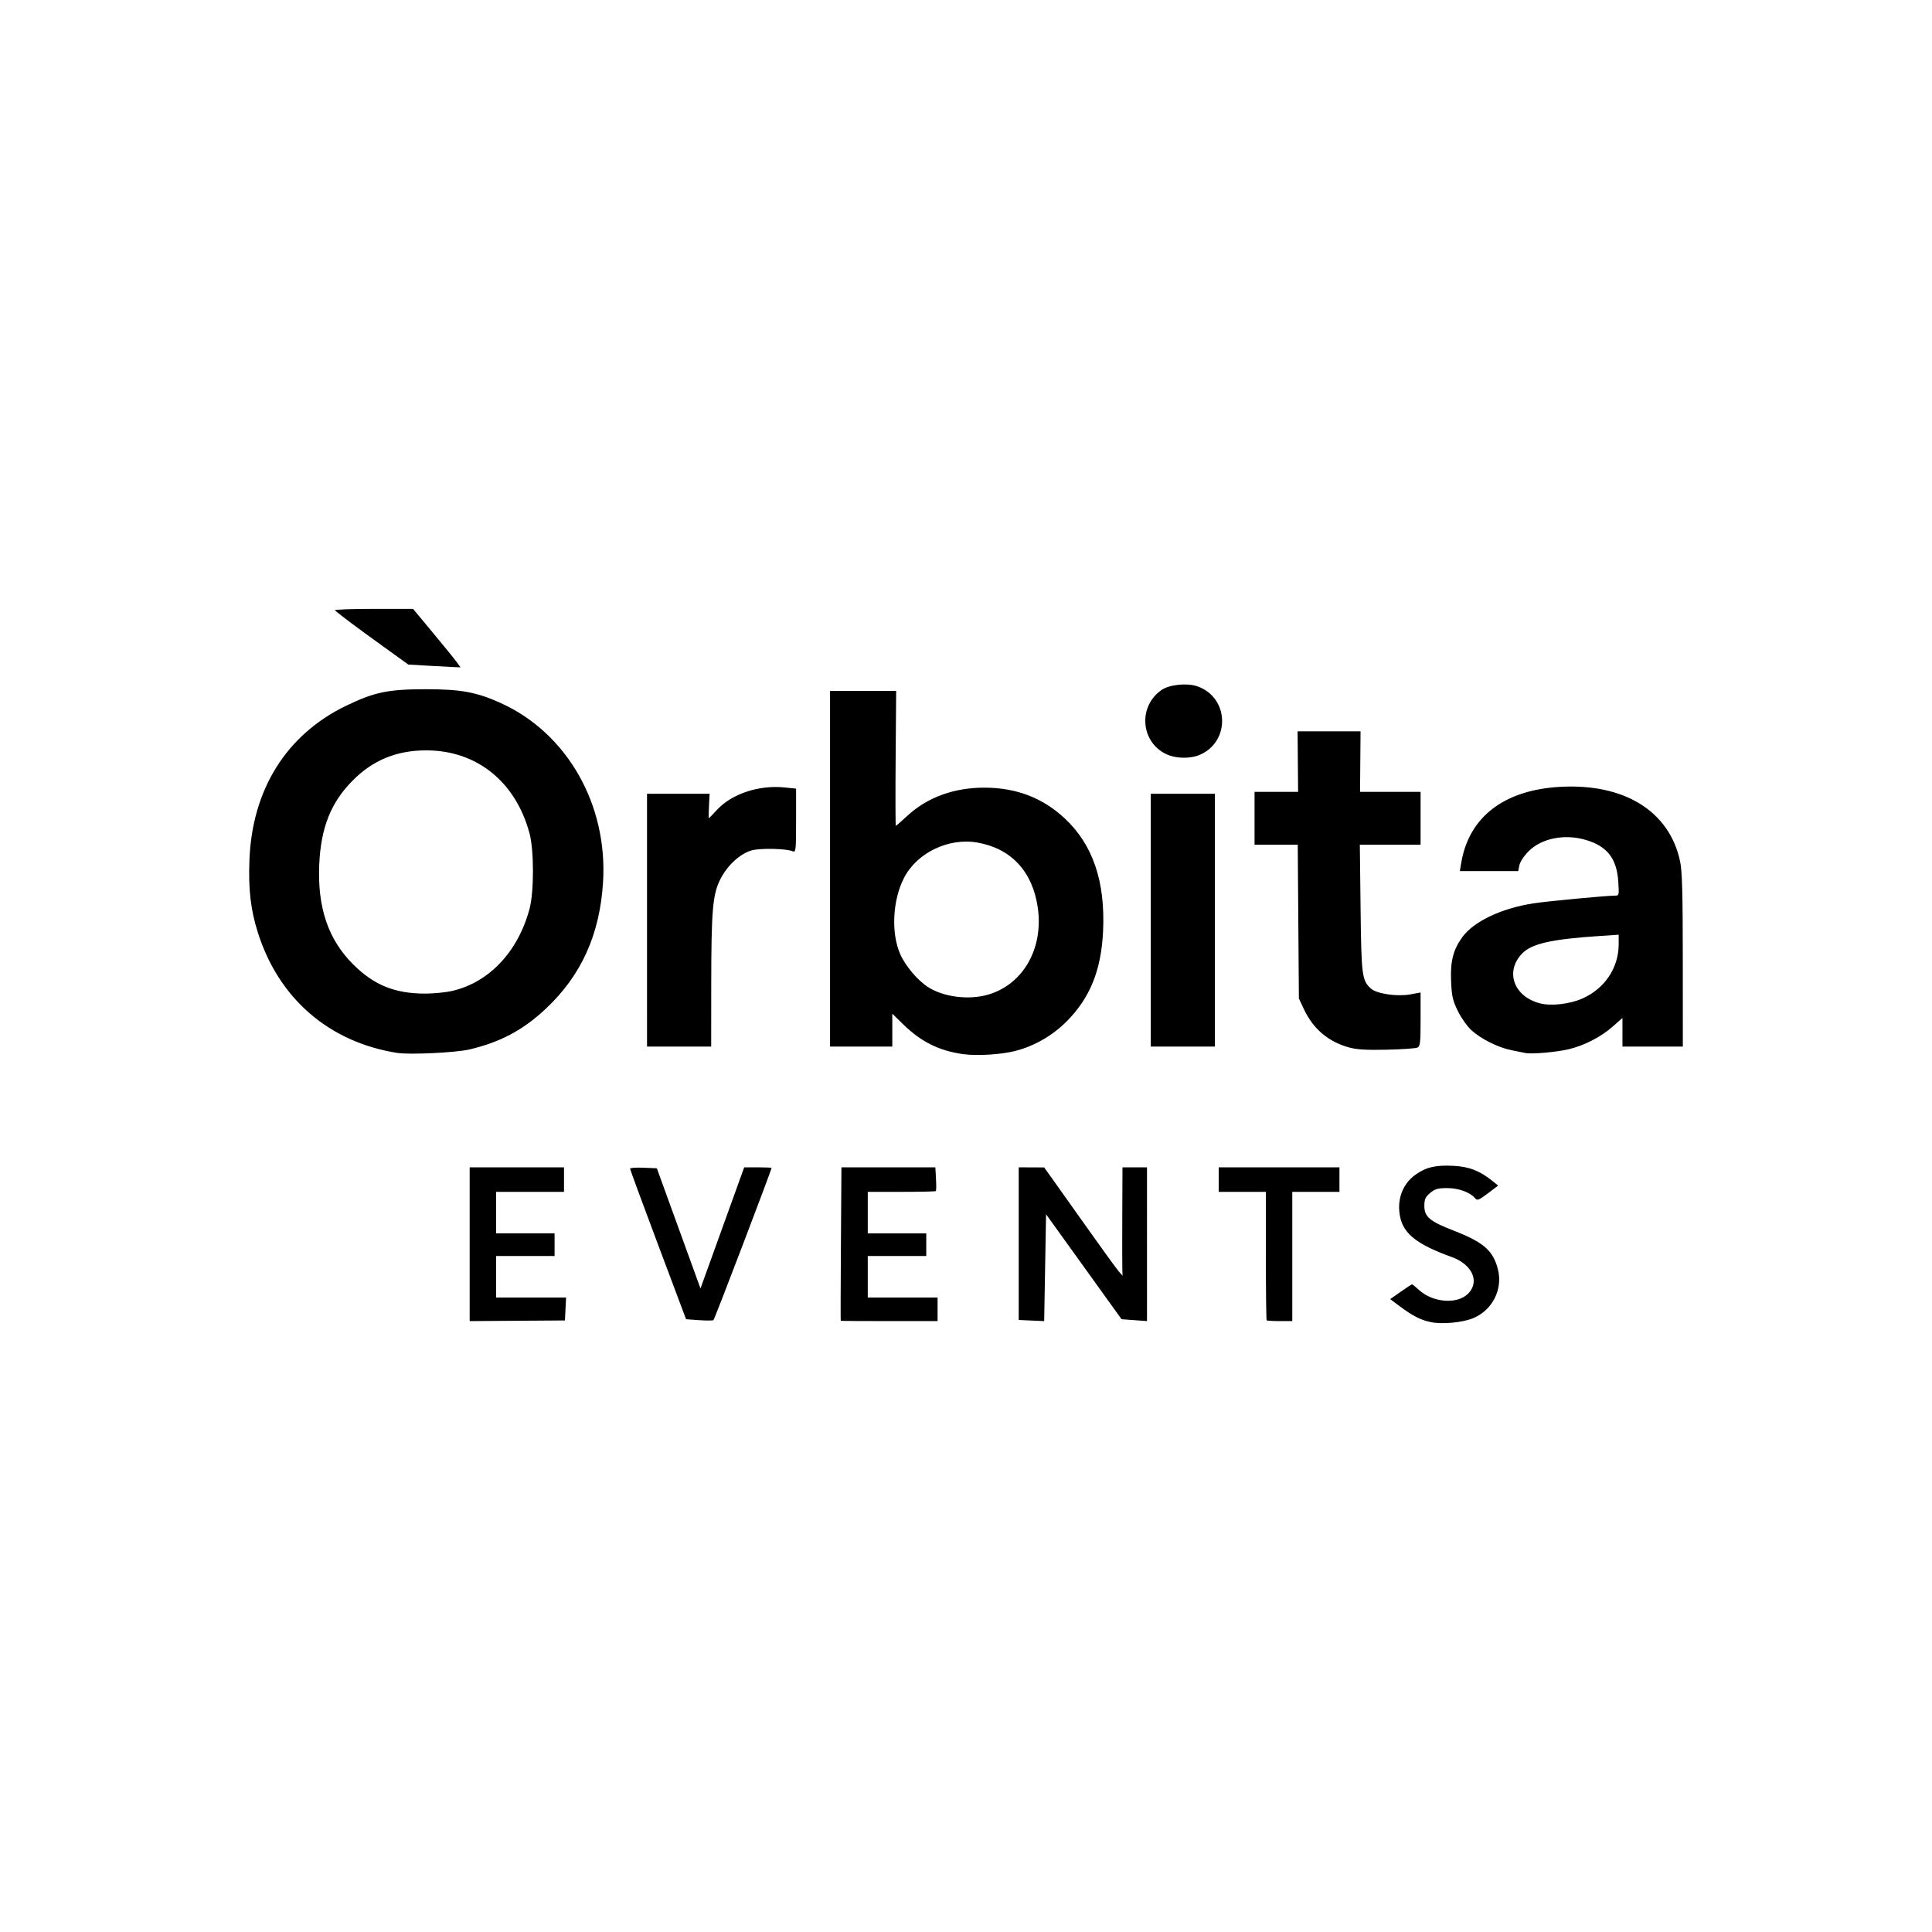 <?xml version="1.0" encoding="UTF-8" standalone="no"?>
<!-- Created with Inkscape (http://www.inkscape.org/) -->

<svg
   version="1.1"
   id="svg1"
   width="1024"
   height="1024"
   viewBox="0 0 1024 1024"
   sodipodi:docname="Texto oficial Orbita events.svg"
   inkscape:version="1.4.2 (f4327f4, 2025-05-13)"
   xmlns:inkscape="http://www.inkscape.org/namespaces/inkscape"
   xmlns:sodipodi="http://sodipodi.sourceforge.net/DTD/sodipodi-0.dtd"
   xmlns="http://www.w3.org/2000/svg"
   xmlns:svg="http://www.w3.org/2000/svg">
  <defs
     id="defs1" />
  <sodipodi:namedview
     id="namedview1"
     pagecolor="#ffffff"
     bordercolor="#000000"
     borderopacity="0.25"
     inkscape:showpageshadow="2"
     inkscape:pageopacity="0.0"
     inkscape:pagecheckerboard="0"
     inkscape:deskcolor="#d1d1d1"
     inkscape:zoom="0.26689138"
     inkscape:cx="500.20349"
     inkscape:cy="702.533"
     inkscape:window-width="1920"
     inkscape:window-height="991"
     inkscape:window-x="-9"
     inkscape:window-y="-9"
     inkscape:window-maximized="1"
     inkscape:current-layer="g2" />
  <g
     inkscape:groupmode="layer"
     inkscape:label="Image"
     id="g1">
    <g
       id="g2"
       transform="translate(485.216,26.228)">
      <path
         style="fill:#000000"
         d="m 273.047,674.498 c -5.319,-1.129 -9.485,-3.248 -16.134,-8.208 l -5.308,-3.959 5.602,-3.924 c 3.081,-2.158 5.779,-3.924 5.996,-3.924 0.217,0 1.884,1.362 3.706,3.027 7.336,6.704 20.257,7.682 25.974,1.965 6.354,-6.354 2.277,-15.512 -8.663,-19.46 -18.142,-6.548 -25.41,-12.173 -27.309,-21.135 -1.907,-8.999 1.097,-17.419 7.999,-22.419 5.582,-4.044 10.813,-5.274 20.322,-4.778 8.301,0.432 14.008,2.68 20.797,8.191 l 2.809,2.28 -5.468,4.128 c -4.8,3.624 -5.623,3.94 -6.743,2.592 -2.629,-3.168 -8.727,-5.39 -14.792,-5.39 -4.956,0 -6.483,0.437 -9.04,2.589 -2.562,2.156 -3.077,3.312 -3.077,6.911 0,5.692 2.92,8.151 15.434,13 16.013,6.204 21.064,10.627 23.583,20.646 2.627,10.448 -2.852,21.386 -12.87,25.696 -5.643,2.428 -16.673,3.479 -22.82,2.174 z m -509.326,-41.266 -1.9e-4,-40.75 h 25 25 v 6.5 6.5 h -18 -18 v 11 11 h 15.5 15.5 v 6 6 h -15.5 -15.5 v 11 11 h 18.548 18.548 l -0.298,6.078 -0.298,6.078 -25.25,0.172 -25.25,0.172 z m 121.594,40.25 -6.906,-0.5 -14.833,-39.5 c -8.158,-21.725 -14.838,-39.857 -14.844,-40.294 -0.006,-0.437 3.185,-0.662 7.091,-0.5 l 7.103,0.294 11.566,31.856 11.566,31.856 11.581,-32.104 11.581,-32.104 7.25,-0.002 c 3.987,-10e-4 7.25,0.14 7.25,0.312 0,1.102 -30.198,80.245 -30.779,80.664 -0.397,0.287 -3.829,0.296 -7.627,0.021 z m 75.072,0.334 c -0.091,-0.091 -0.044,-18.429 0.106,-40.75 l 0.272,-40.584 h 24.889 24.889 l 0.339,6.087 c 0.186,3.348 0.151,6.273 -0.078,6.5 -0.229,0.227 -8.442,0.413 -18.25,0.413 H -25.279 v 11 11 h 15.5 15.5 v 6 6 h -15.5 -15.5 v 11 11 H -6.779 11.721 l -1.4e-4,6.25 -1.4e-4,6.25 h -25.583 c -14.071,0 -25.658,-0.075 -25.75,-0.166 z m 101.084,-0.13 -6.75,-0.296 v -40.454 -40.454 l 6.75,0.029 6.75,0.029 4.097,5.721 c 2.253,3.146 10.634,14.946 18.624,26.221 7.99,11.275 15.498,21.625 16.683,23 l 2.155,2.5 -0.136,-3 c -0.075,-1.65 -0.088,-14.588 -0.03,-28.75 l 0.106,-25.75 h 6.5 6.5 l 8.9e-4,40.75 9e-4,40.75 -6.75,-0.5 -6.75,-0.5 -20.001,-27.815 -20.001,-27.815 -0.5,28.315 -0.5,28.315 z M 186.138,673.565 c -0.229,-0.229 -0.417,-15.642 -0.417,-34.25 v -33.833 h -12.5 -12.5 v -6.5 -6.5 h 32 32 v 6.5 6.5 h -12.5 -12.5 v 34.25 34.25 h -6.583 c -3.621,0 -6.771,-0.188 -7,-0.417 z M 25.221,532.476 C 12.527,530.714 2.974,525.958 -6.529,516.666 l -5.75,-5.622 v 8.719 8.719 h -16.5 -16.5 v -94.25 -94.25 h 17.524 17.524 l -0.274,35.75 c -0.151,19.663 -0.109,35.75 0.092,35.75 0.201,-2.3e-4 2.926,-2.37 6.055,-5.267 10.646,-9.857 24.829,-15.025 41.079,-14.971 16.816,0.056 30.792,5.434 42.443,16.334 14.883,13.922 21.515,33.478 20.271,59.773 -0.976,20.64 -6.896,35.319 -19.245,47.726 -7.623,7.658 -17.24,13.178 -27.469,15.767 -7.459,1.888 -20.21,2.645 -27.5,1.633 z m 13.472,-31.579 c 18.533,-5.504 29.314,-24.632 26.101,-46.308 -2.815,-18.988 -14.107,-31.1 -31.92,-34.237 -15.338,-2.702 -32.154,5.411 -38.99,18.811 -6.074,11.906 -6.885,29.348 -1.884,40.498 2.827,6.302 9.301,13.889 14.845,17.395 8.3,5.251 21.673,6.864 31.848,3.842 z m -313.472,30.927 c -36.062,-5.731 -62.742,-28.822 -73.794,-63.866 -3.789,-12.014 -5.03,-22.718 -4.441,-38.3 1.417,-37.485 19.593,-66.509 51.235,-81.813 14.927,-7.22 22.18,-8.734 42,-8.769 18.683,-0.033 27.195,1.527 39.986,7.326 35.163,15.943 56.753,53.774 54.204,94.977 -1.717,27.755 -11.583,49.502 -30.479,67.181 -11.964,11.193 -23.958,17.579 -40.25,21.428 -7.315,1.728 -31.788,2.897 -38.462,1.836 z m 29.407,-32.882 c 19.539,-4.606 34.764,-20.814 40.822,-43.46 2.414,-9.022 2.411,-30.995 -0.005,-40 -7.349,-27.391 -28.006,-44 -54.724,-44 -15.692,0 -28.234,5.136 -39,15.97 -11.563,11.636 -16.889,25.029 -17.734,44.596 -0.984,22.773 4.781,39.736 17.962,52.851 10.989,10.934 21.888,15.407 37.773,15.502 4.675,0.028 11.383,-0.629 14.907,-1.459 z m 568.593,32.945 c -1.1,-0.234 -4.475,-0.924 -7.5,-1.535 -6.944,-1.402 -15.894,-5.876 -21.02,-10.507 -2.178,-1.968 -5.41,-6.522 -7.181,-10.119 -2.757,-5.601 -3.278,-7.869 -3.624,-15.789 -0.464,-10.619 1.087,-16.756 5.923,-23.432 6.036,-8.332 20.764,-15.329 37.775,-17.946 7.266,-1.118 38.369,-4.063 43.008,-4.073 2.335,-0.005 2.372,-0.149 1.91,-7.351 -0.789,-12.297 -5.819,-18.803 -17.135,-22.164 -11.277,-3.349 -23.462,-0.949 -30.398,5.987 -2.411,2.411 -4.528,5.615 -4.883,7.389 l -0.627,3.133 h -15.463 -15.463 l 0.702,-4.25 c 4.03,-24.4 22.68,-38.765 52.474,-40.42 34.071,-1.892 57.922,12.941 63.557,39.526 1.092,5.152 1.412,16.918 1.426,52.394 l 0.017,45.75 h -16 -16 v -7.578 -7.578 l -5.25,4.619 c -6.21,5.464 -14.936,9.946 -23.25,11.944 -6.422,1.543 -19.708,2.696 -23,1.997 z m 30.336,-28.912 c 11.873,-5.328 19.164,-16.291 19.164,-28.817 v -4.961 l -10.25,0.68 c -25.523,1.692 -35.961,4.075 -41.002,9.359 -9.129,9.57 -4.322,22.773 9.592,26.349 5.942,1.527 15.839,0.379 22.496,-2.608 z m -123.812,25.957 c -10.985,-3.058 -18.982,-9.864 -23.889,-20.33 l -2.635,-5.62 -0.302,-40.75 -0.302,-40.75 h -11.448 -11.448 v -14 -14 h 11.543 11.543 l -0.136,-16.053 -0.136,-16.053 h 16.686 16.686 l -0.136,16.053 -0.136,16.053 h 16.043 16.043 v 14 14 h -16.099 -16.099 l 0.395,33.75 c 0.42,35.915 0.727,38.256 5.577,42.574 3.024,2.693 13.776,4.273 20.625,3.031 l 5.602,-1.015 v 14.223 c 0,12.585 -0.201,14.311 -1.75,14.993 -0.963,0.424 -8.275,0.916 -16.25,1.094 -10.761,0.24 -15.912,-0.069 -19.976,-1.2 z m -372.024,-67.45 v -67 h 16.585 16.585 l -0.335,6.502 c -0.184,3.576 -0.232,6.501 -0.106,6.5 0.126,-10e-4 2.096,-2.027 4.377,-4.502 7.77,-8.429 22.166,-13.217 35.643,-11.855 l 6.25,0.632 v 16.969 c 0,15.773 -0.123,16.917 -1.75,16.236 -3.463,-1.451 -17.21,-1.752 -21.764,-0.477 -6.134,1.717 -12.939,7.97 -16.629,15.281 -4.09,8.103 -4.796,16.35 -4.829,56.465 l -0.027,32.25 h -17 -17 z m 267,0 v -67 h 17 17 v 67 67 h -17 -17 z m 8.459,-87.88 c -13.868,-6.299 -15.386,-25.465 -2.705,-34.153 4.107,-2.814 13.228,-3.788 18.666,-1.993 17.161,5.664 18.042,29.504 1.349,36.479 -4.941,2.064 -12.347,1.922 -17.31,-0.332 z m -392.48,-47.049 -9.522,-0.572 -14.478,-10.434 c -12.486,-8.998 -20.841,-15.246 -24.428,-18.266 -0.522,-0.44 8.588,-0.8 20.244,-0.8 h 21.194 l 10.6,12.75 c 5.83,7.013 11.488,13.988 12.574,15.5 l 1.974,2.75 -4.318,-0.178 c -2.375,-0.098 -8.603,-0.436 -13.84,-0.75 z"
         id="path1" />
    </g>
  </g>
</svg>
